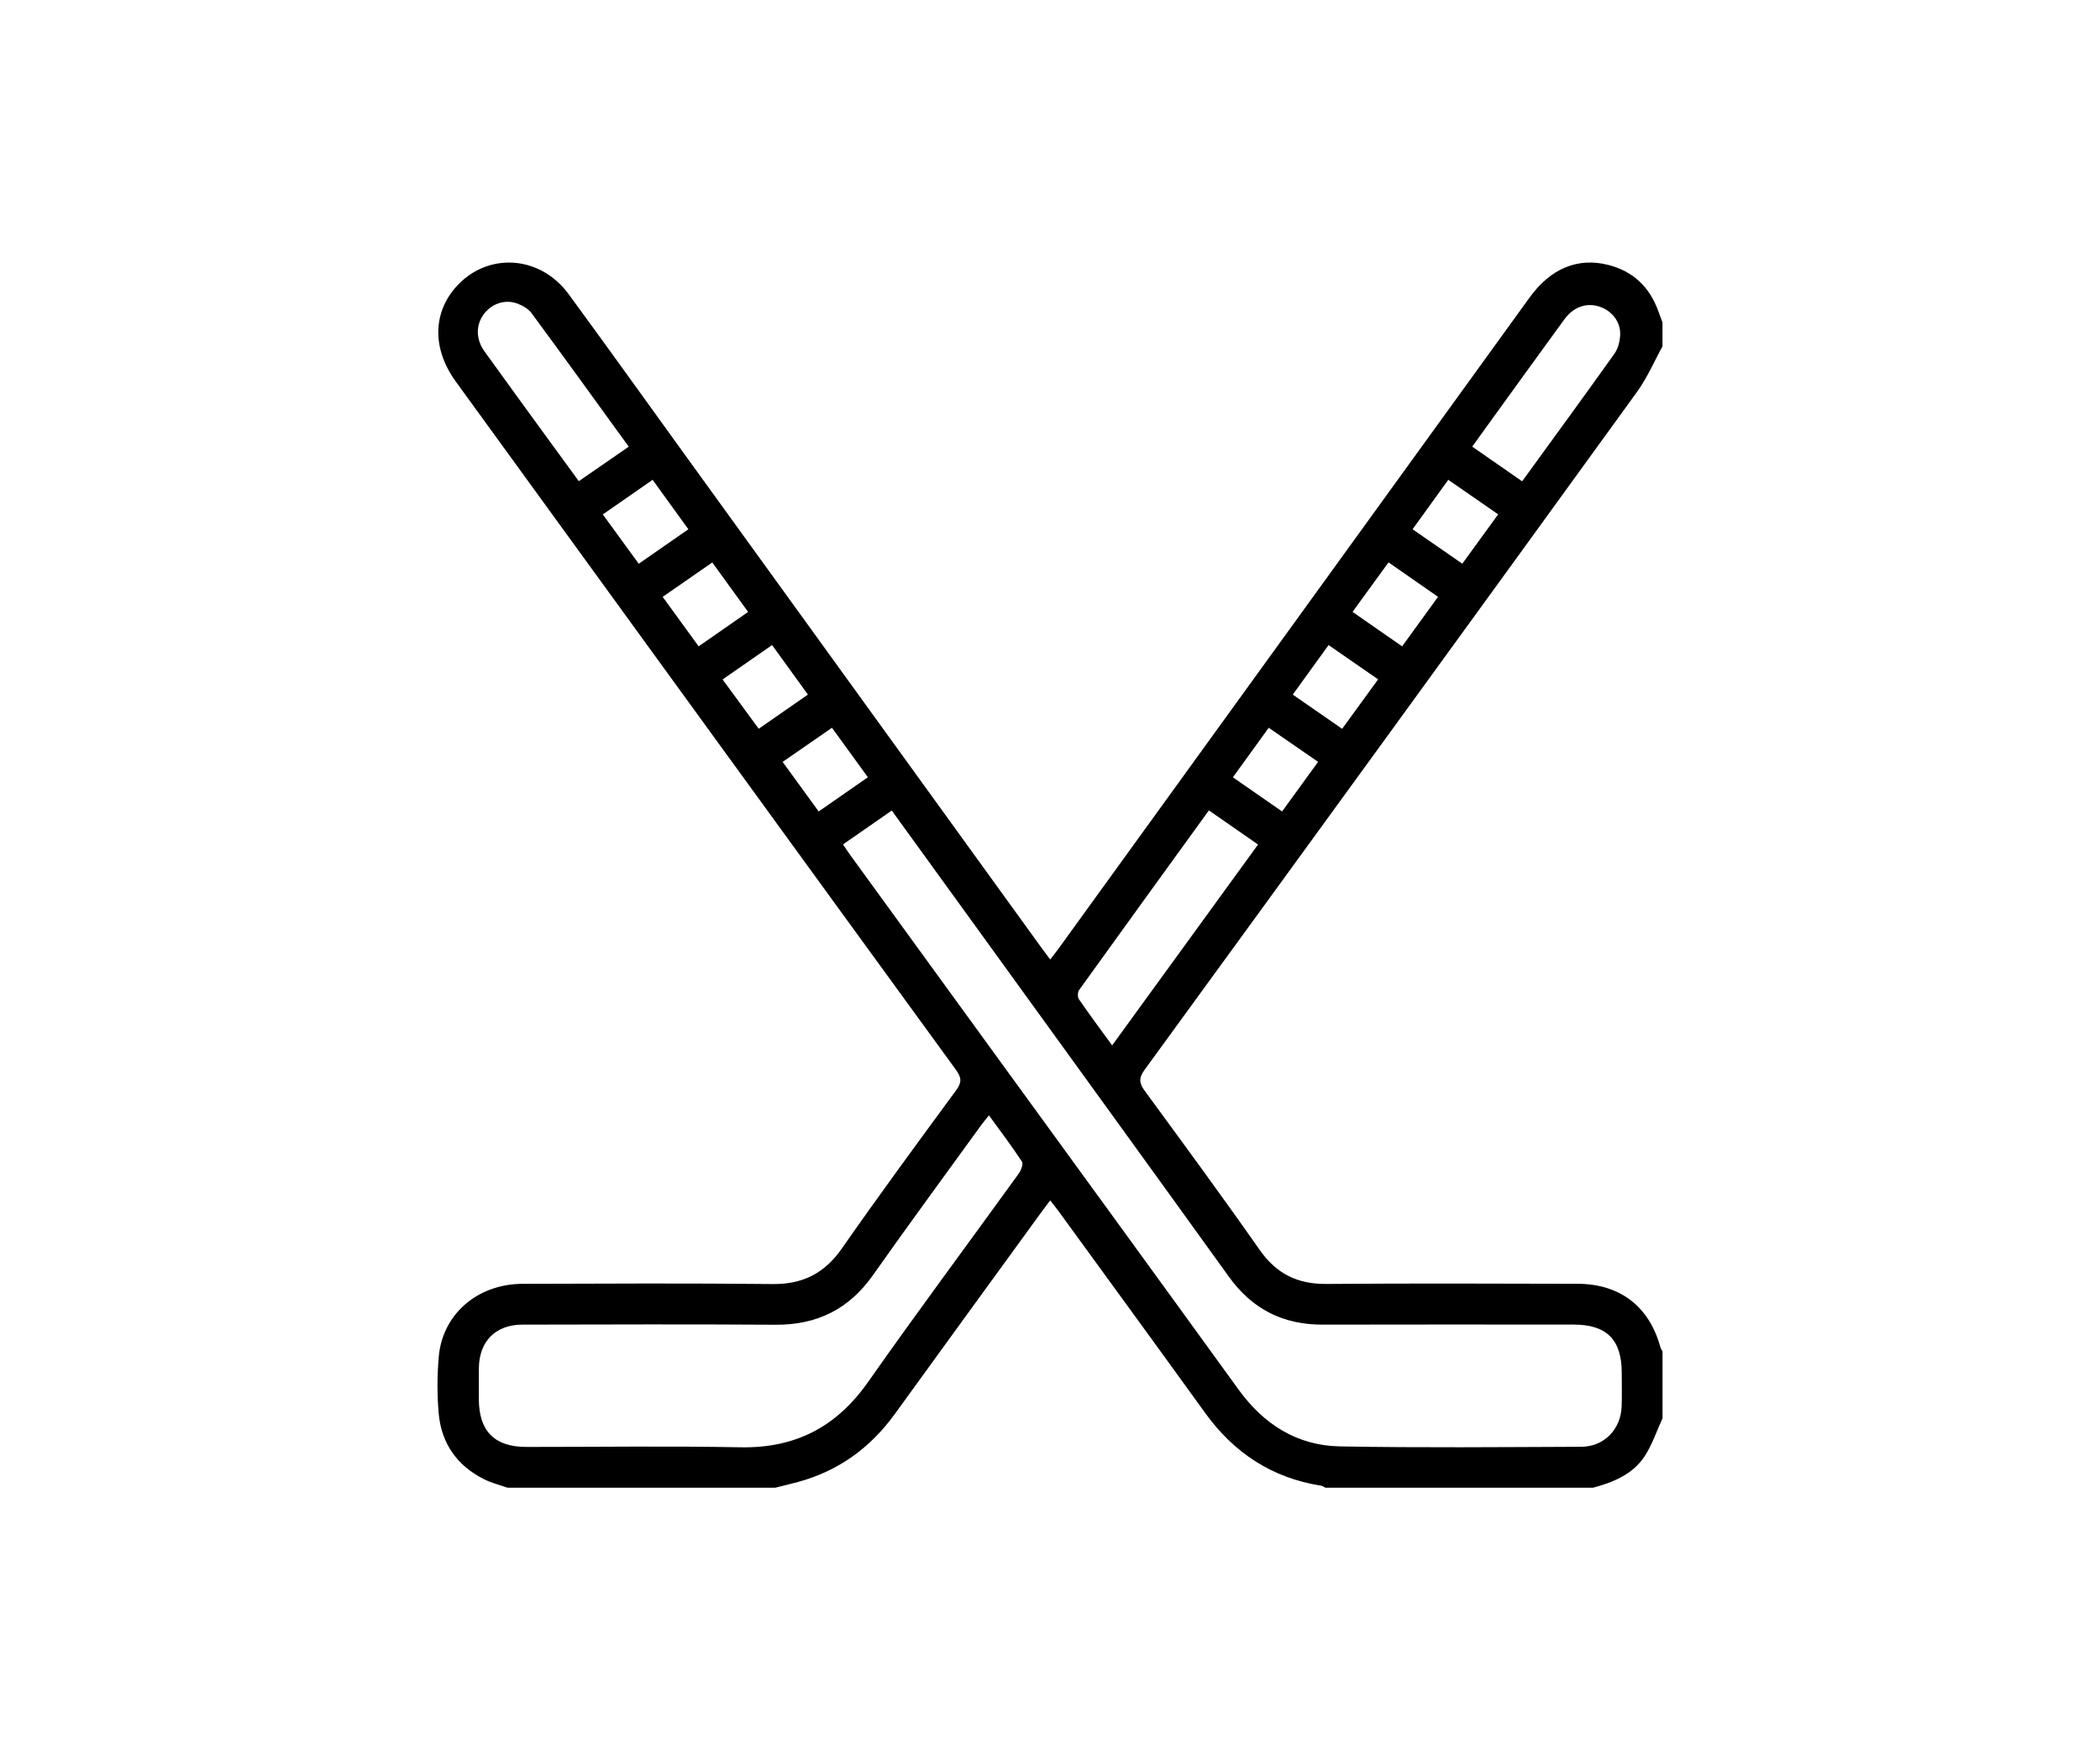<svg width="120" height="100" viewBox="0 0 120 100" fill="none" xmlns="http://www.w3.org/2000/svg">
<rect width="120" height="100" fill="white"/>
<path d="M28.999 84.999C28.552 84.84 28.081 84.725 27.659 84.513C26.116 83.739 25.22 82.466 25.069 80.755C24.974 79.693 24.981 78.61 25.069 77.547C25.267 75.099 27.272 73.357 29.862 73.35C34.621 73.335 39.381 73.311 44.14 73.363C45.874 73.381 47.115 72.753 48.11 71.325C50.232 68.281 52.433 65.292 54.629 62.301C54.954 61.86 54.963 61.589 54.633 61.133C45.091 48.029 35.569 34.912 26.043 21.797C24.647 19.874 24.722 17.723 26.237 16.204C28.039 14.398 30.91 14.652 32.486 16.796C34.614 19.695 36.706 22.62 38.815 25.536C45.739 35.109 52.665 44.682 59.589 54.255C59.71 54.421 59.834 54.582 60.013 54.821C60.195 54.584 60.358 54.379 60.509 54.169C69.478 41.775 78.445 29.381 87.414 16.987C88.604 15.344 90.156 14.694 91.894 15.134C93.329 15.497 94.274 16.407 94.767 17.796C94.842 18.006 94.921 18.214 94.999 18.422C94.999 18.879 94.999 19.334 94.999 19.79C94.521 20.655 94.128 21.585 93.553 22.379C84.19 35.304 74.809 48.213 65.411 61.113C65.06 61.593 65.09 61.883 65.422 62.336C67.629 65.347 69.841 68.356 71.983 71.414C72.938 72.778 74.146 73.37 75.793 73.357C80.574 73.319 85.356 73.335 90.138 73.348C92.578 73.353 94.24 74.642 94.88 76.972C94.902 77.055 94.961 77.127 95.001 77.206C95.001 78.482 95.001 79.759 95.001 81.033C94.665 81.761 94.411 82.545 93.975 83.208C93.296 84.237 92.191 84.685 91.039 84.997C85.937 84.997 80.837 84.997 75.734 84.997C75.656 84.959 75.581 84.897 75.497 84.884C72.695 84.444 70.52 83.018 68.867 80.728C66.083 76.872 63.279 73.032 60.48 69.187C60.34 68.993 60.186 68.809 60.011 68.584C59.801 68.865 59.635 69.079 59.476 69.298C56.694 73.127 53.906 76.952 51.132 80.787C49.733 82.718 47.915 84.04 45.608 84.668C45.175 84.787 44.739 84.887 44.304 84.997C39.202 84.999 34.101 84.999 28.999 84.999ZM48.172 48.244C48.326 48.471 48.444 48.659 48.576 48.839C51.345 52.652 54.116 56.462 56.886 60.273C61.515 66.643 66.154 73.008 70.772 79.388C72.211 81.376 74.117 82.594 76.565 82.638C81.162 82.722 85.762 82.678 90.36 82.66C91.667 82.654 92.622 81.659 92.666 80.348C92.688 79.711 92.671 79.074 92.671 78.435C92.67 76.54 91.813 75.68 89.924 75.678C85.143 75.676 80.362 75.669 75.581 75.681C73.321 75.687 71.559 74.799 70.228 72.952C65.334 66.154 60.414 59.375 55.505 52.588C53.999 50.506 52.492 48.425 50.958 46.309C50.016 46.962 49.107 47.594 48.172 48.244ZM56.511 63.724C56.327 63.958 56.181 64.126 56.051 64.306C53.996 67.147 51.915 69.968 49.896 72.837C48.523 74.789 46.701 75.701 44.326 75.687C39.499 75.654 34.671 75.672 29.842 75.681C28.318 75.685 27.381 76.636 27.365 78.159C27.358 78.751 27.363 79.344 27.363 79.936C27.367 81.769 28.258 82.669 30.081 82.669C34.158 82.671 38.236 82.611 42.311 82.689C45.452 82.749 47.8 81.526 49.604 78.959C52.417 74.953 55.343 71.027 58.209 67.058C58.344 66.872 58.487 66.505 58.399 66.373C57.819 65.484 57.174 64.637 56.511 63.724ZM69.08 46.301C66.59 49.74 64.12 53.145 61.667 56.559C61.579 56.681 61.568 56.966 61.65 57.087C62.249 57.958 62.881 58.807 63.551 59.727C66.356 55.865 69.104 52.084 71.888 48.252C70.939 47.592 70.029 46.961 69.08 46.301ZM35.928 25.52C34.045 22.925 32.226 20.4 30.377 17.895C30.189 17.641 29.855 17.449 29.548 17.338C28.833 17.08 28.059 17.367 27.622 17.981C27.186 18.596 27.192 19.388 27.686 20.078C28.959 21.851 30.247 23.611 31.531 25.377C32.035 26.071 32.54 26.761 33.075 27.491C34.035 26.831 34.945 26.201 35.928 25.52ZM86.979 27.499C88.778 25.021 90.537 22.62 92.263 20.194C92.471 19.901 92.569 19.478 92.582 19.111C92.609 18.382 92.098 17.75 91.408 17.522C90.656 17.274 89.918 17.524 89.382 18.26C87.879 20.318 86.392 22.384 84.898 24.448C84.65 24.791 84.402 25.136 84.128 25.518C85.097 26.19 86.006 26.821 86.979 27.499ZM82.759 27.413C82.061 28.377 81.402 29.292 80.718 30.239C81.687 30.91 82.596 31.539 83.56 32.206C84.256 31.249 84.917 30.34 85.61 29.387C84.654 28.726 83.743 28.094 82.759 27.413ZM40.702 32.135C39.726 32.812 38.818 33.442 37.867 34.101C38.566 35.063 39.238 35.987 39.923 36.928C40.909 36.243 41.812 35.613 42.749 34.961C42.05 33.995 41.401 33.099 40.702 32.135ZM80.121 36.928C80.829 35.951 81.492 35.04 82.173 34.099C81.211 33.429 80.302 32.796 79.345 32.131C78.651 33.084 77.99 33.993 77.288 34.959C78.243 35.622 79.148 36.252 80.121 36.928ZM39.335 30.239C38.627 29.259 37.966 28.346 37.292 27.413C36.312 28.094 35.386 28.737 34.446 29.392C35.154 30.363 35.817 31.273 36.5 32.209C37.475 31.532 38.366 30.913 39.335 30.239ZM49.593 44.408C48.873 43.417 48.214 42.509 47.541 41.58C46.566 42.254 45.671 42.873 44.722 43.53C45.418 44.487 46.093 45.414 46.781 46.362C47.74 45.697 48.631 45.078 49.593 44.408ZM73.262 46.362C73.974 45.379 74.637 44.468 75.32 43.528C74.343 42.854 73.438 42.228 72.498 41.58C71.789 42.559 71.13 43.47 70.451 44.41C71.419 45.082 72.309 45.701 73.262 46.362ZM41.29 38.819C42.006 39.796 42.67 40.703 43.355 41.636C44.33 40.961 45.231 40.335 46.166 39.685C45.454 38.7 44.795 37.788 44.12 36.855C43.161 37.521 42.252 38.151 41.29 38.819ZM76.694 41.64C77.404 40.663 78.056 39.767 78.75 38.814C77.806 38.162 76.882 37.521 75.919 36.855C75.232 37.802 74.571 38.717 73.872 39.685C74.818 40.34 75.723 40.968 76.694 41.64Z" fill="black"/>
</svg>
